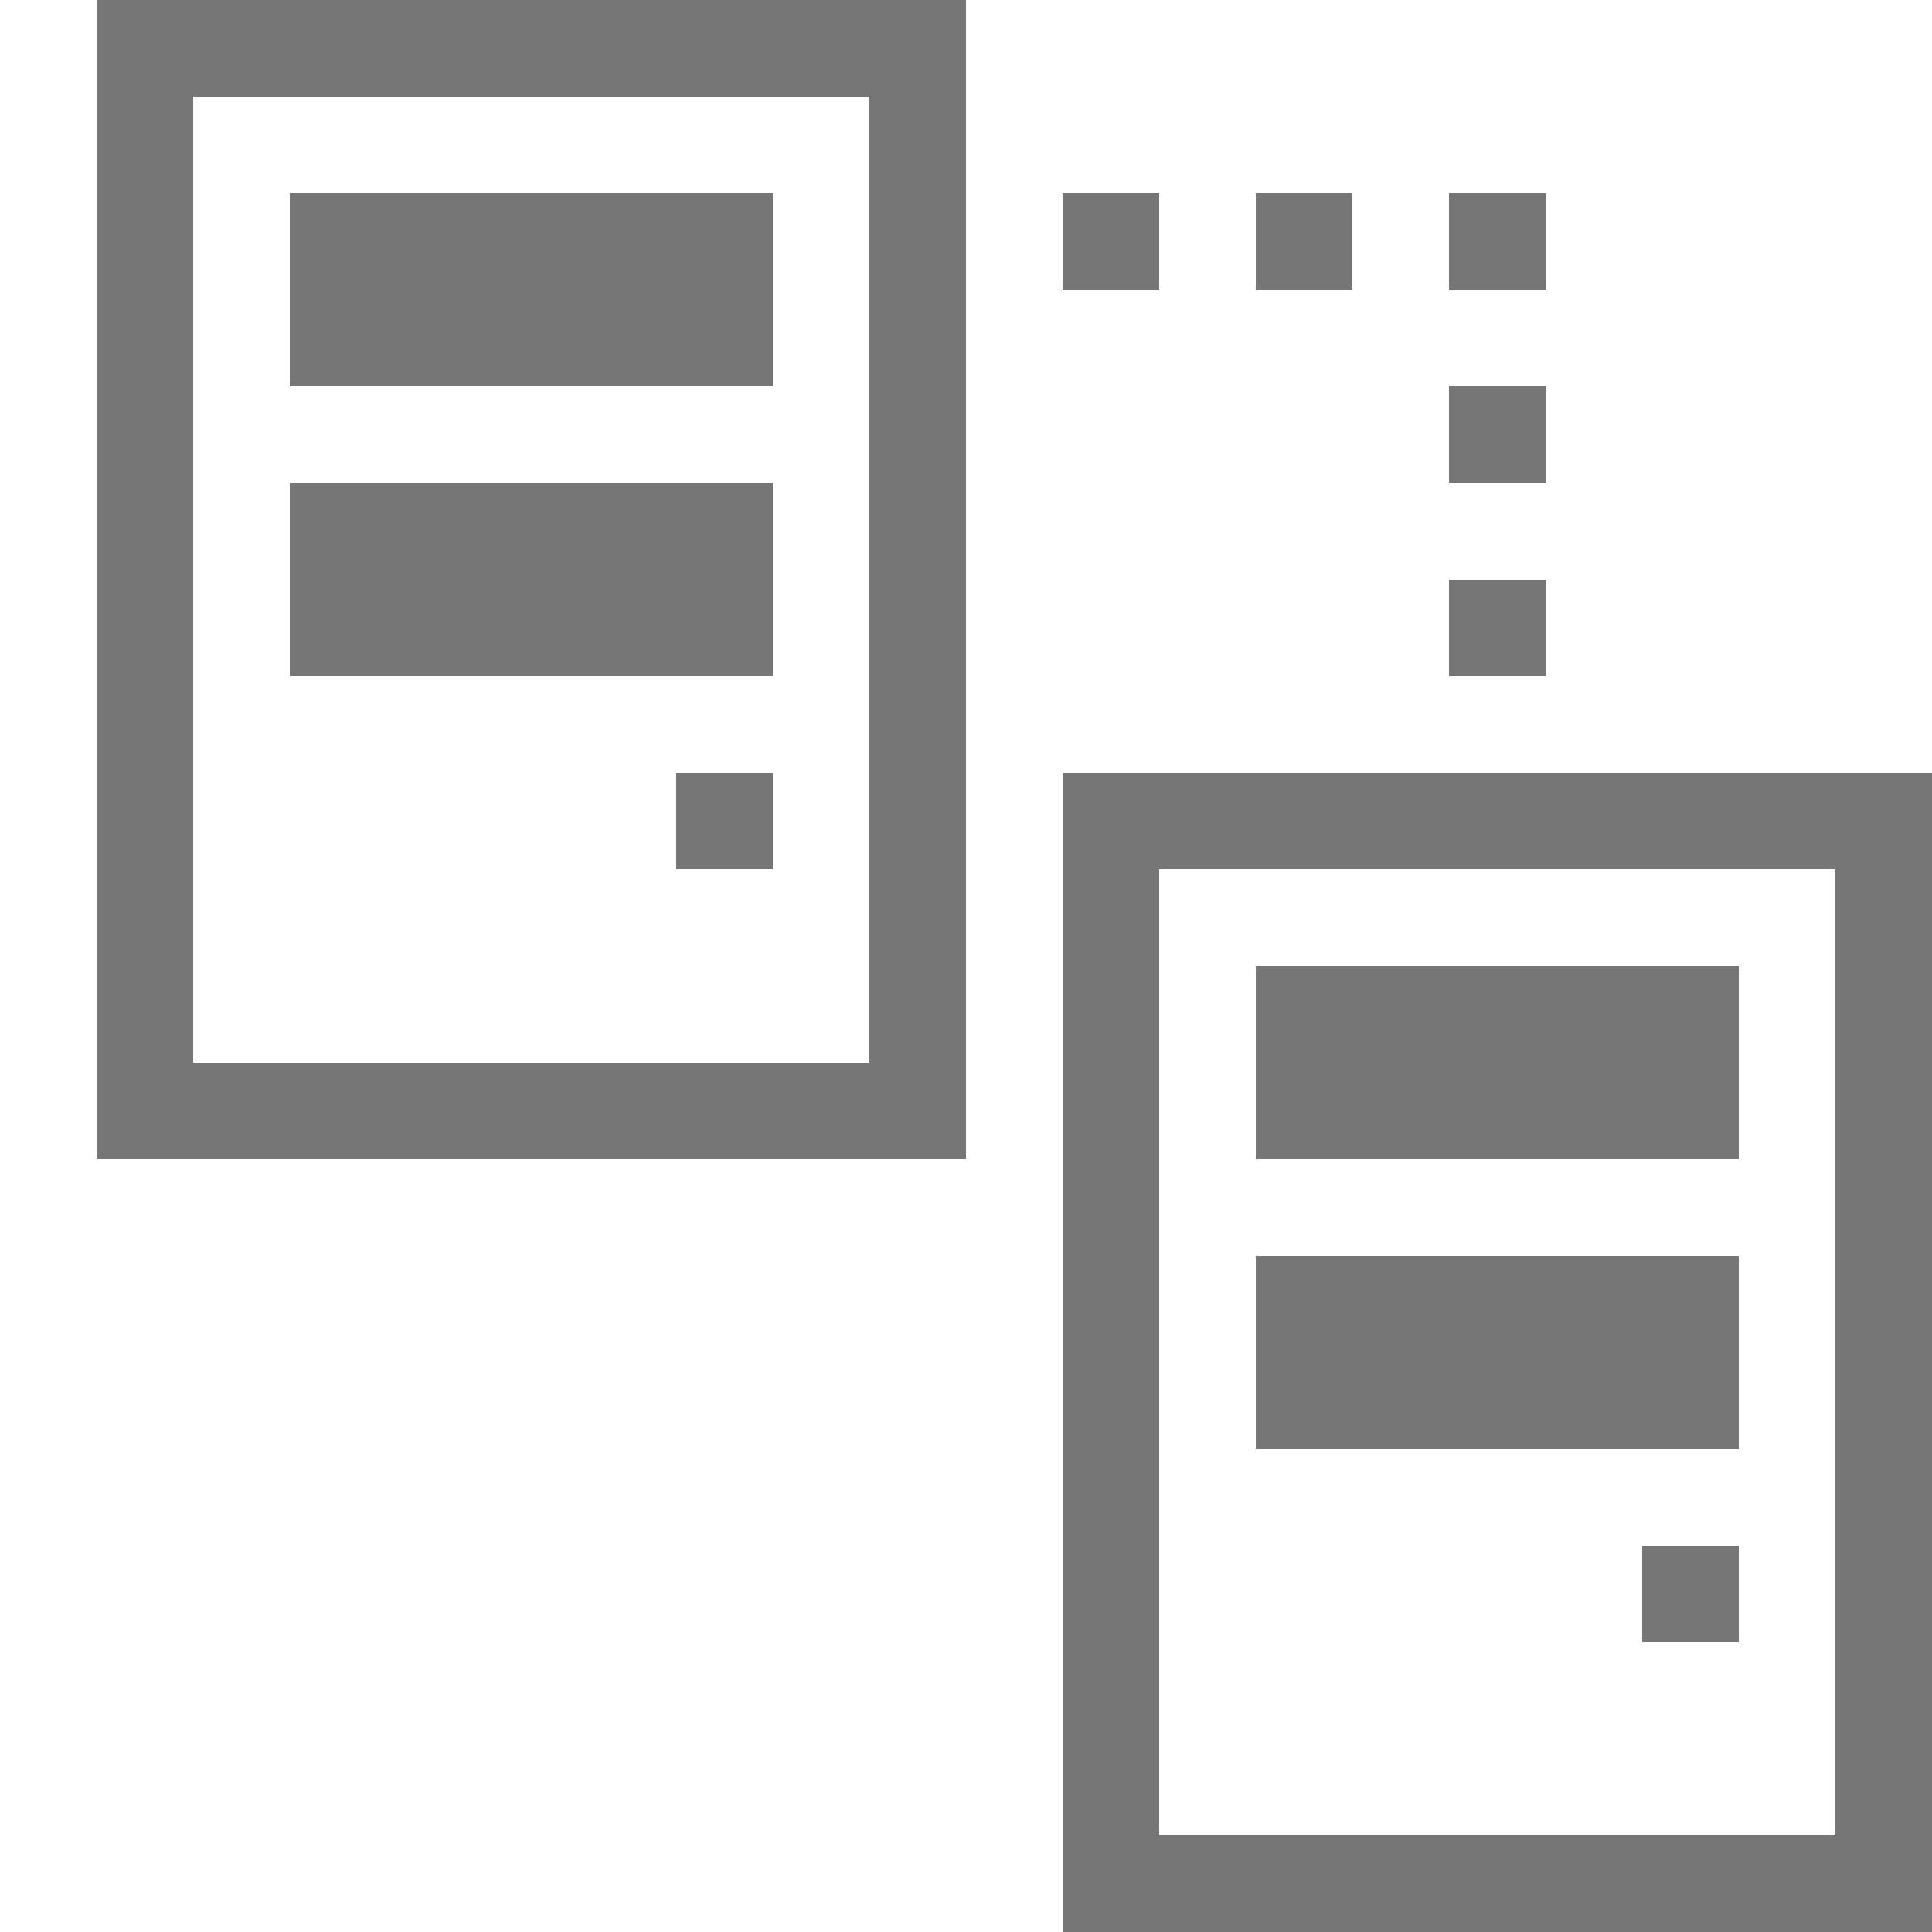 <svg xmlns="http://www.w3.org/2000/svg" width="20" height="20" viewBox="0 0 20 20"><defs><style>.xui-icon-fill-color-text-gray{fill:#767676;}</style></defs><path class="xui-icon-fill-color-text-gray" d="M18,15H13V13h5Zm0-3H13V10h5ZM8,7H3V5H8ZM8,4H3V2H8ZM20,20H11V8h9Zm-8-1h7V9H12Zm6-2H17V16h1Zm-8-5H1V0h9ZM2,11H9V1H2ZM8,9H7V8H8Zm8-2H15V6h1Zm0-2H15V4h1Zm0-2H15V2h1ZM14,3H13V2h1ZM12,3H11V2h1Z"/></svg>
